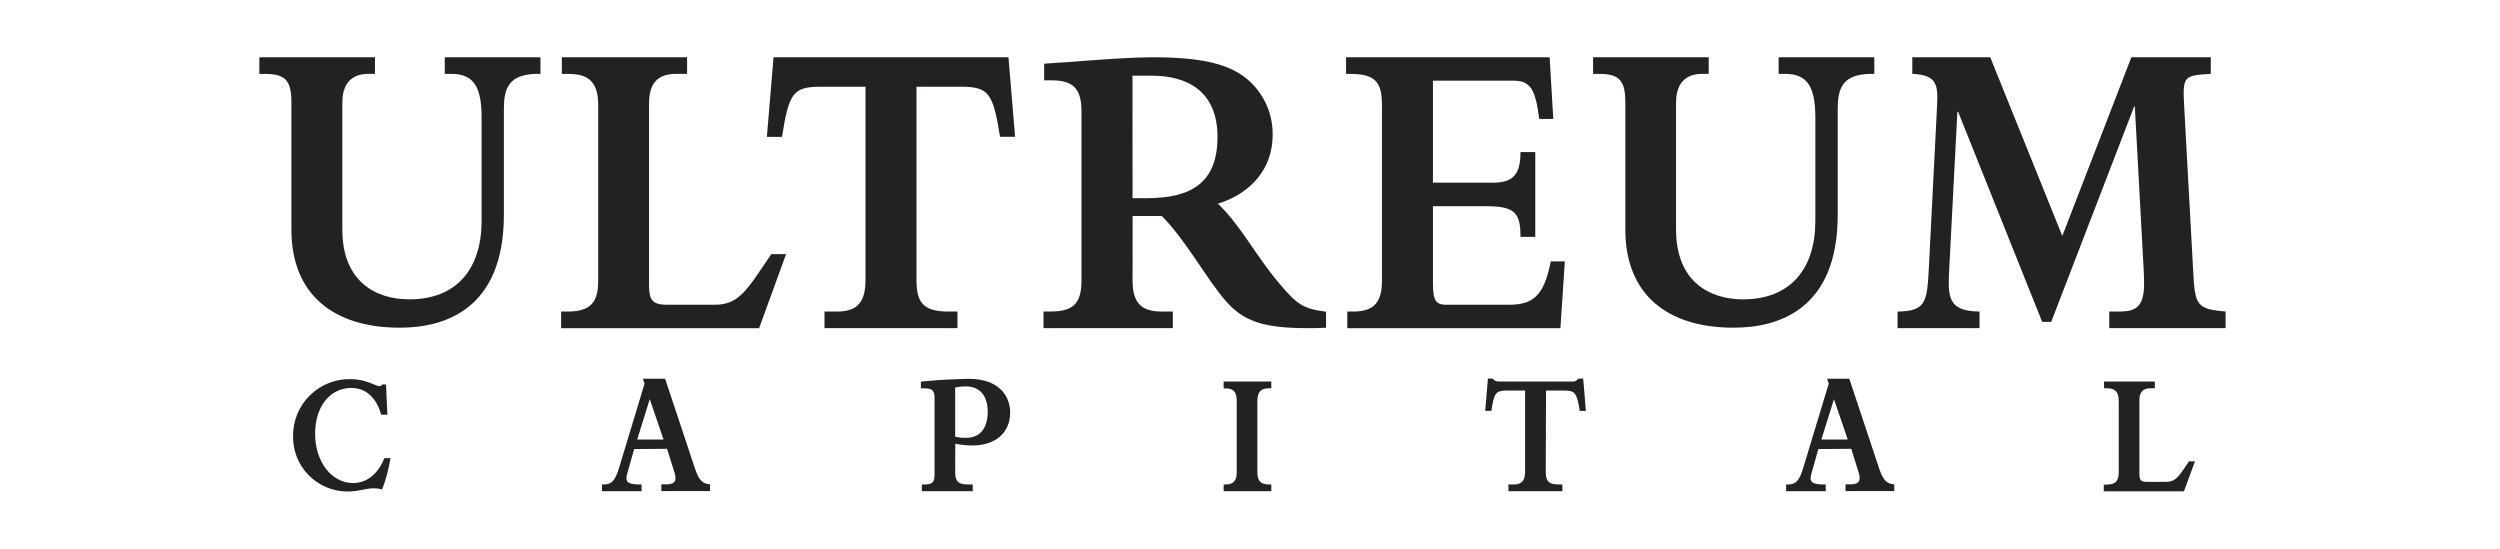 <svg width="164" height="36" viewBox="0 0 164 36" fill="none" xmlns="http://www.w3.org/2000/svg">
<path d="M29.177 3.757H35.454V4.845H35.284C33.344 4.845 33.054 5.821 33.054 7.159V14.1C33.054 20.325 29.127 21.496 26.245 21.496C21.885 21.505 19.116 19.323 19.116 15.059V6.742C19.116 5.348 18.778 4.849 17.421 4.849H17.013V3.757H24.598V4.845H24.177C23.159 4.845 22.457 5.375 22.457 6.738V15.059C22.457 18.463 24.638 19.637 26.843 19.637C30.017 19.637 31.592 17.571 31.592 14.502V7.72C31.592 5.739 31.108 4.845 29.605 4.845H29.177V3.757Z" fill="#232121"/>
<path d="M49.798 21.528H36.809V20.438H37.23C38.78 20.438 39.241 19.797 39.241 18.429V6.86C39.241 5.213 38.416 4.851 37.326 4.851H36.857V3.757H45.074V4.845H44.371C43.109 4.845 42.577 5.486 42.577 6.799V18.709C42.577 19.742 42.844 19.992 43.788 19.992H46.866C48.49 19.992 48.969 19.071 50.597 16.671H51.567L49.798 21.528Z" fill="#232121"/>
<path d="M60.122 18.345C60.122 19.797 60.509 20.438 62.226 20.438H62.808V21.526H54.087V20.438H54.912C56.245 20.438 56.778 19.824 56.778 18.345V5.688H53.917C52.051 5.688 51.761 6.023 51.3 8.98H50.307L50.743 3.757H66.155L66.591 8.976H65.604C65.137 6.05 64.847 5.688 62.981 5.688H60.122V18.345Z" fill="#232121"/>
<path d="M74.296 18.402C74.296 19.826 74.828 20.438 76.21 20.438H76.936V21.526H68.454V20.438H68.841C70.314 20.438 70.945 20.017 70.945 18.402V7.39C70.945 6.05 70.629 5.27 69.005 5.27H68.496V4.178C69.708 4.094 70.629 4.039 71.622 3.955C72.987 3.846 74.731 3.757 75.604 3.757C79.165 3.757 81.105 4.287 82.316 5.682C83.091 6.561 83.508 7.698 83.484 8.869C83.484 10.989 82.152 12.655 79.897 13.362C81.496 14.898 82.346 16.782 84.066 18.764C85.059 19.908 85.463 20.27 86.99 20.447V21.498C86.458 21.526 86.49 21.526 85.762 21.526C82.758 21.526 81.521 21.023 80.381 19.712C79.169 18.318 77.764 15.716 76.214 14.17H74.3L74.296 18.402ZM74.296 13H75.24C78.172 13 79.868 11.967 79.868 8.982C79.868 5.998 77.905 4.965 75.553 4.965H74.291L74.296 13Z" fill="#232121"/>
<path d="M99.302 5.293H94.001V11.984H97.926C99.26 11.984 99.744 11.454 99.744 9.975H100.714V15.537H99.744C99.744 14.031 99.428 13.528 97.562 13.528H94.001V18.541C94.001 19.74 94.195 19.992 94.897 19.992H98.945C100.52 19.992 101.271 19.489 101.732 17.146H102.653L102.363 21.528H88.383V20.438H88.761C90.167 20.438 90.655 19.797 90.655 18.429V6.883C90.655 5.377 90.219 4.847 88.551 4.847H88.301V3.757H101.654L101.896 7.804H100.974C100.733 5.905 100.417 5.293 99.302 5.293Z" fill="#232121"/>
<path d="M116.677 3.757H122.954V4.845H122.784C120.844 4.845 120.554 5.821 120.554 7.159V14.1C120.554 20.325 116.627 21.496 113.745 21.496C109.382 21.505 106.622 19.323 106.622 15.059V6.742C106.622 5.348 106.284 4.849 104.927 4.849H104.506V3.757H112.091V4.845H111.671C110.653 4.845 109.95 5.375 109.95 6.738V15.059C109.95 18.463 112.131 19.637 114.336 19.637C117.51 19.637 119.086 17.571 119.086 14.502V7.72C119.086 5.739 118.602 4.845 117.098 4.845H116.677V3.757Z" fill="#232121"/>
<path d="M128.453 7.333H128.404L127.868 17.676C127.771 19.519 127.794 20.411 129.856 20.438V21.526H124.479V20.438C126.372 20.411 126.418 19.797 126.538 17.481L127.071 6.963C127.144 5.541 127.071 4.927 125.447 4.843V3.757H130.56L135.287 15.478L139.818 3.757H145.028V4.845C143.282 4.956 143.162 4.956 143.282 6.965L143.867 17.674C143.987 20.02 144.061 20.27 146 20.436V21.524H138.366V20.438H138.787C139.805 20.438 140.653 20.438 140.653 18.625C140.653 18.179 140.63 17.731 140.604 17.312L140.045 6.993H139.997L134.559 21.116H133.968L128.453 7.333Z" fill="#232121"/>
<path d="M25.614 30.051C25.506 30.756 25.321 31.448 25.063 32.112C24.875 32.053 24.679 32.026 24.482 32.033C24.02 32.033 23.529 32.243 22.8 32.243C22.323 32.243 21.851 32.148 21.412 31.963C20.973 31.778 20.575 31.508 20.242 31.167C19.908 30.826 19.647 30.422 19.472 29.979C19.297 29.535 19.213 29.061 19.224 28.585C19.222 28.092 19.319 27.605 19.508 27.15C19.698 26.695 19.976 26.283 20.326 25.937C20.677 25.591 21.093 25.319 21.55 25.135C22.007 24.952 22.497 24.862 22.989 24.87C24.011 24.87 24.672 25.335 24.882 25.335C24.922 25.334 24.96 25.324 24.995 25.304C25.029 25.284 25.058 25.256 25.078 25.221H25.324L25.412 27.203H25.006C24.691 26.082 23.994 25.449 23.05 25.449C21.645 25.449 20.671 26.671 20.671 28.461C20.671 30.285 21.752 31.688 23.157 31.688C24.062 31.688 24.808 31.088 25.212 30.057L25.614 30.051Z" fill="#232121"/>
<path d="M41.603 29.458L41.182 30.941C41.005 31.519 41.016 31.782 41.958 31.782H42.087V32.224H39.489V31.782H39.636C40.107 31.782 40.353 31.534 40.599 30.73L42.282 25.171L42.175 24.843H43.631L45.597 30.754C45.852 31.5 46.069 31.728 46.58 31.774V32.216H43.382V31.774H43.727C44.327 31.774 44.415 31.469 44.22 30.913L43.759 29.441L41.603 29.458ZM42.625 26.185L41.798 28.835H43.53L42.625 26.185Z" fill="#232121"/>
<path d="M62.659 30.941C62.659 31.598 62.869 31.783 63.515 31.783H63.81V32.224H60.471V31.783H60.619C61.159 31.783 61.306 31.646 61.306 31.137V26.131C61.306 25.609 61.159 25.474 60.619 25.474H60.408V25.032C60.791 25.009 61.321 24.942 62.001 24.908C62.68 24.875 63.288 24.852 63.563 24.852C65.457 24.852 66.266 25.903 66.266 27.071C66.266 28.383 65.303 29.223 63.789 29.223C63.412 29.221 63.037 29.183 62.667 29.109L62.659 30.941ZM62.659 28.642C62.891 28.701 63.129 28.728 63.368 28.722C64.281 28.722 64.794 28.11 64.794 27.001C64.794 25.95 64.264 25.348 63.359 25.348C63.124 25.345 62.889 25.37 62.659 25.424V28.642Z" fill="#232121"/>
<path d="M80.272 25.03H83.397V25.472H83.231C82.699 25.472 82.484 25.733 82.484 26.313V30.956C82.484 31.511 82.651 31.782 83.25 31.782H83.397V32.224H80.272V31.782H80.41C80.932 31.782 81.128 31.499 81.128 31V26.322C81.128 25.733 80.951 25.48 80.4 25.48H80.272V25.03Z" fill="#232121"/>
<path d="M101.401 30.941C101.401 31.53 101.559 31.782 102.255 31.782H102.491V32.224H98.953V31.782H99.287C99.828 31.782 100.045 31.534 100.045 30.941V25.619H98.886C98.128 25.619 98.011 25.756 97.834 26.955H97.43L97.607 24.836H97.92C97.972 24.9 98.035 24.954 98.107 24.994C98.2 25.021 98.297 25.032 98.393 25.028H103.074C103.162 25.044 103.254 25.035 103.337 25.001C103.421 24.967 103.493 24.91 103.545 24.836H103.858L104.035 26.955H103.631C103.444 25.766 103.326 25.619 102.579 25.619H101.42L101.401 30.941Z" fill="#232121"/>
<path d="M119.285 29.458L118.865 30.941C118.688 31.519 118.699 31.782 119.641 31.782H119.769V32.224H117.171V31.782H117.319C117.79 31.782 118.036 31.534 118.282 30.73L119.965 25.171L119.858 24.843H121.313L123.28 30.754C123.535 31.5 123.751 31.728 124.262 31.774V32.216H121.065V31.774H121.41C122.009 31.774 122.098 31.469 121.902 30.913L121.442 29.441L119.285 29.458ZM120.308 26.185L119.481 28.835H121.212L120.308 26.185Z" fill="#232121"/>
<path d="M143.265 32.233H138.007V31.791H138.173C138.804 31.791 138.989 31.53 138.989 30.975V26.288C138.989 25.619 138.655 25.472 138.213 25.472H138.026V25.03H141.358V25.472H141.071C140.56 25.472 140.344 25.733 140.344 26.265V31.088C140.344 31.509 140.451 31.61 140.836 31.61H142.085C142.744 31.61 142.941 31.236 143.6 30.262H143.993L143.265 32.233Z" fill="#232121"/>
</svg>
